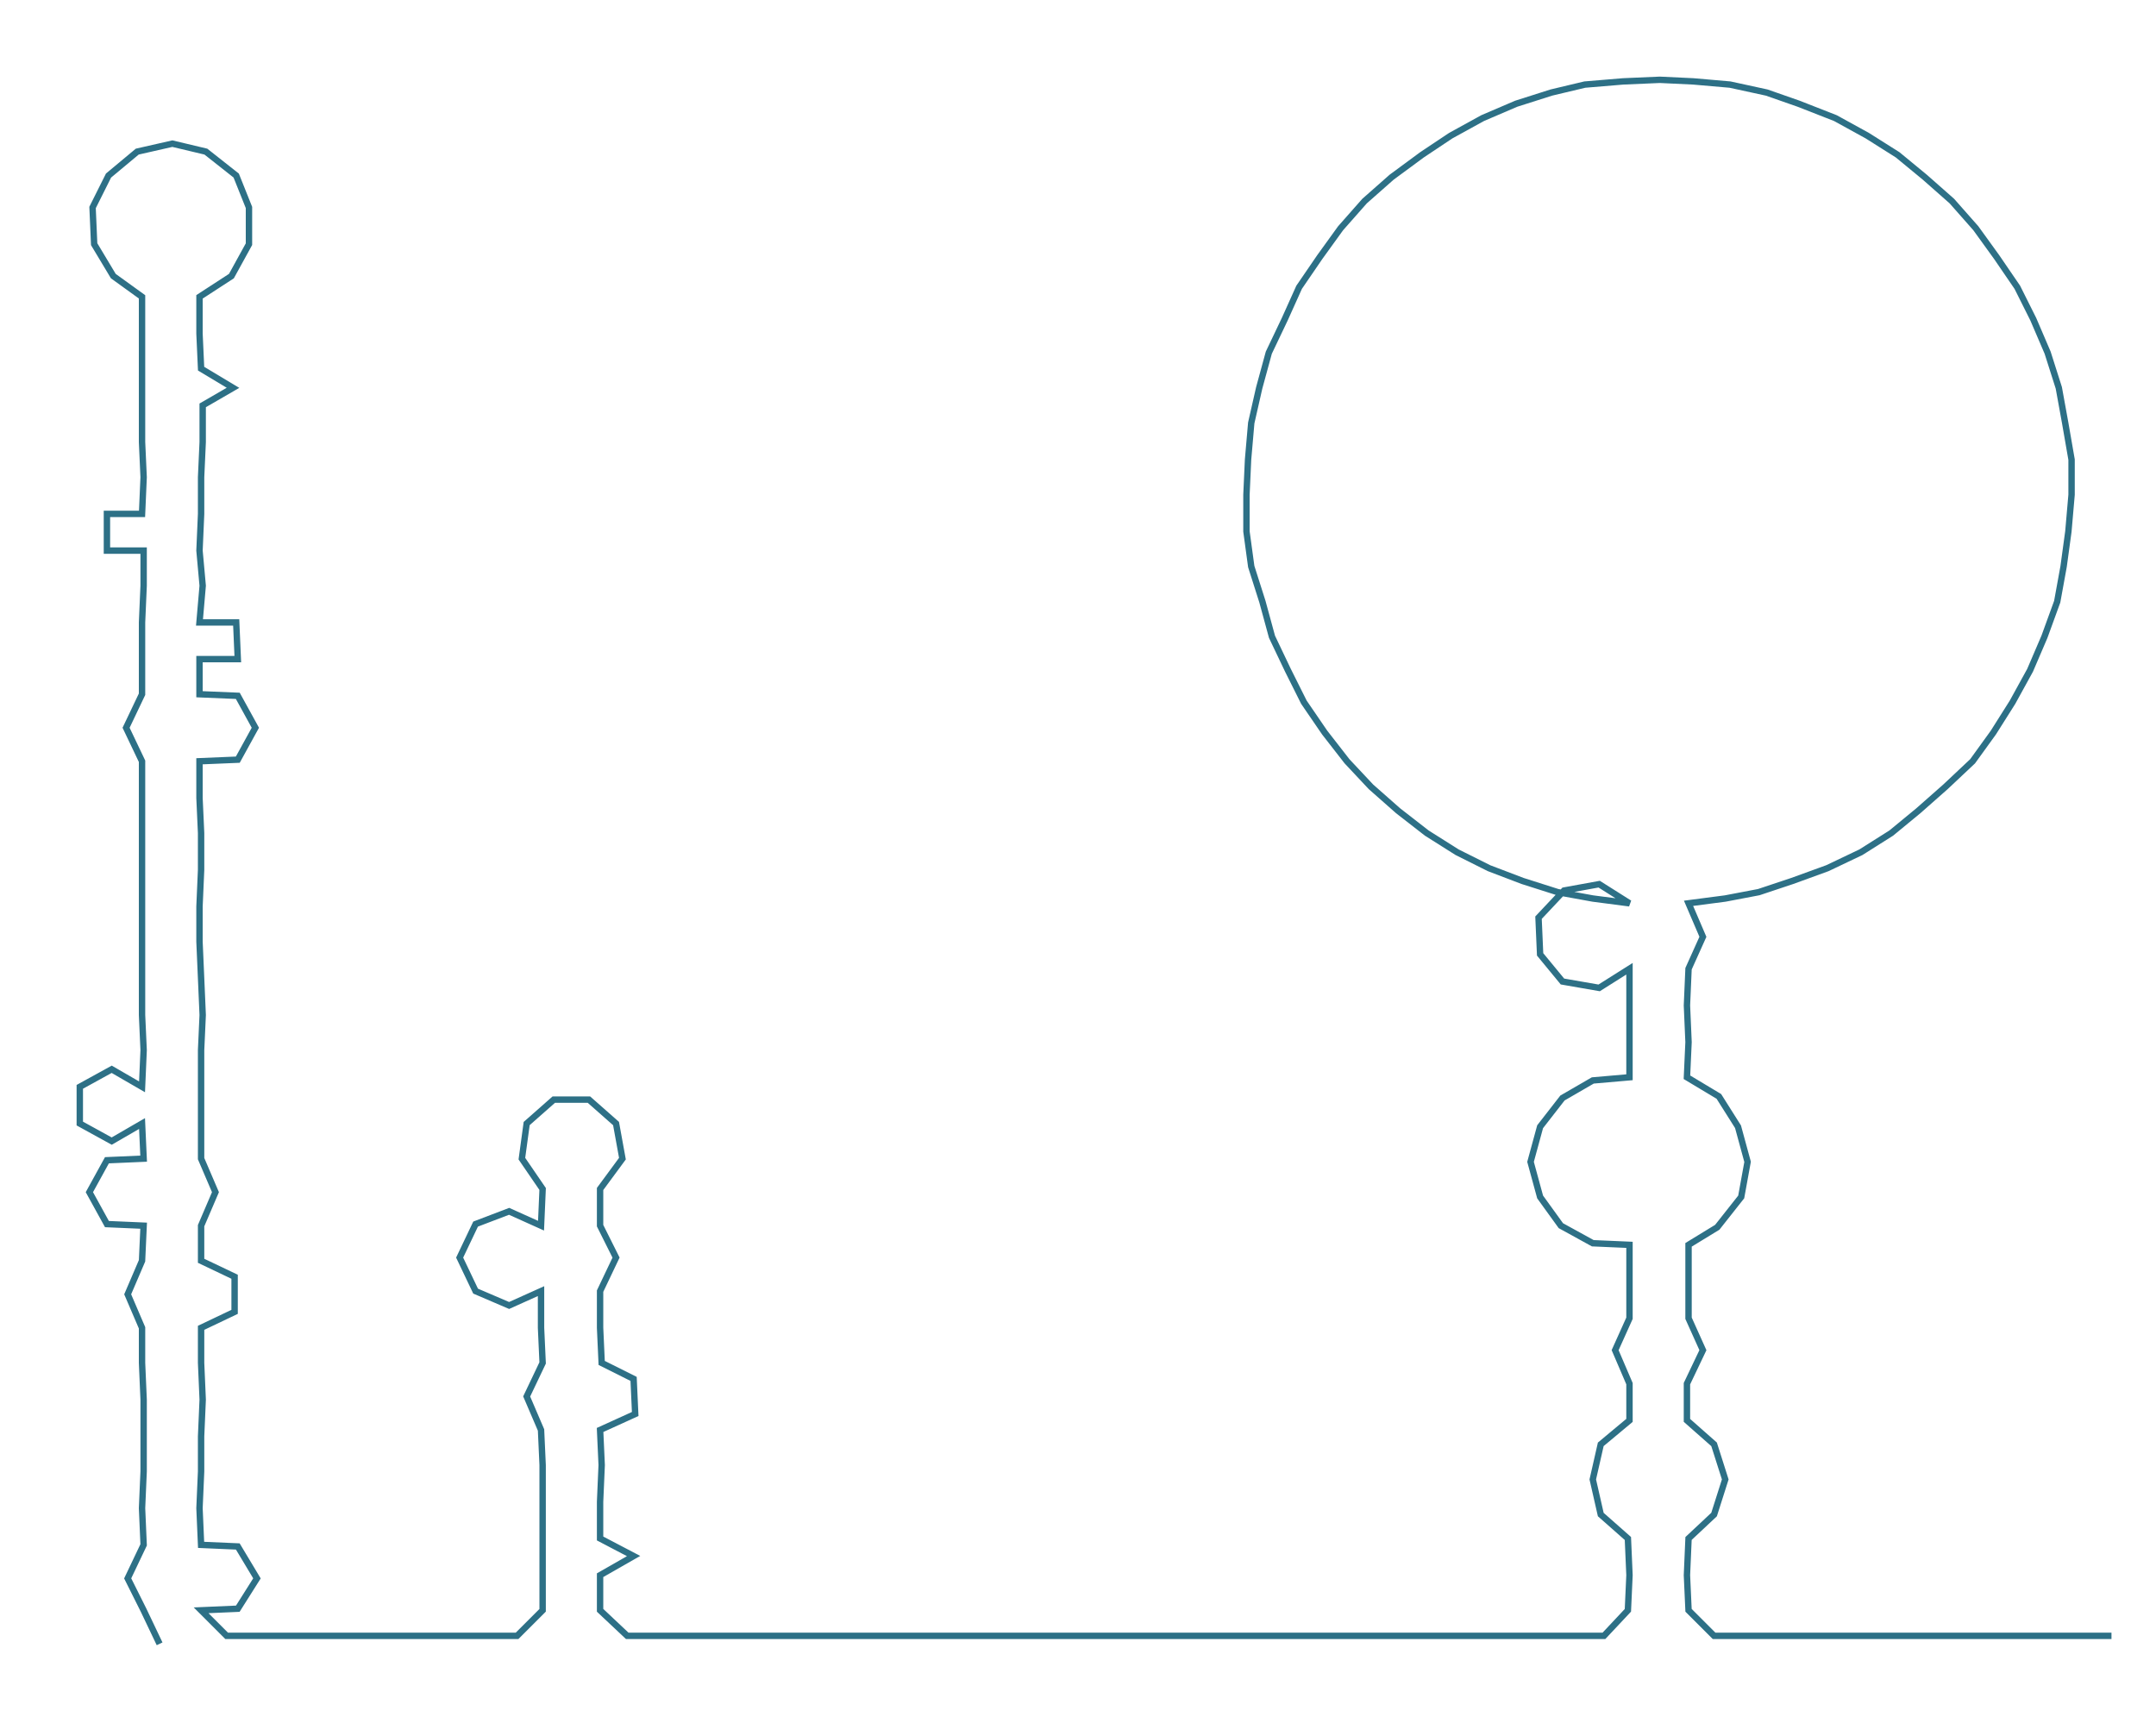 <ns0:svg xmlns:ns0="http://www.w3.org/2000/svg" width="300px" height="238.899px" viewBox="0 0 1350.9 1075.76"><ns0:path style="stroke:#2d7086;stroke-width:4px;fill:none;" d="M100 1030 L100 1030 L90 1009 L80 989 L90 968 L89 945 L90 922 L90 900 L90 877 L89 854 L89 832 L80 811 L89 790 L90 768 L67 767 L56 747 L67 727 L90 726 L89 704 L70 715 L50 704 L50 681 L70 670 L89 681 L90 658 L89 636 L89 613 L89 590 L89 568 L89 545 L89 522 L89 500 L89 477 L79 456 L89 435 L89 413 L89 390 L90 367 L90 345 L67 345 L67 322 L89 322 L90 299 L89 277 L89 254 L89 231 L89 209 L89 186 L71 173 L59 153 L58 130 L68 110 L86 95 L108 90 L129 95 L148 110 L156 130 L156 153 L145 173 L125 186 L125 209 L126 231 L146 243 L127 254 L127 277 L126 299 L126 322 L125 345 L127 367 L125 390 L148 390 L149 413 L125 413 L125 435 L149 436 L160 456 L149 476 L125 477 L125 500 L126 522 L126 545 L125 568 L125 590 L126 613 L127 636 L126 658 L126 681 L126 704 L126 726 L135 747 L126 768 L126 790 L147 800 L147 822 L126 832 L126 854 L127 877 L126 900 L126 922 L125 945 L126 968 L149 969 L161 989 L149 1008 L126 1009 L142 1025 L165 1025 L188 1025 L210 1025 L233 1025 L256 1025 L278 1025 L301 1025 L324 1025 L340 1009 L340 987 L340 964 L340 941 L340 918 L339 896 L330 875 L340 854 L339 832 L339 809 L319 818 L298 809 L288 788 L298 767 L319 759 L339 768 L340 745 L327 726 L330 704 L347 689 L369 689 L386 704 L390 726 L376 745 L376 768 L386 788 L376 809 L376 832 L377 854 L397 864 L398 886 L376 896 L377 918 L376 941 L376 964 L397 975 L376 987 L376 1009 L393 1025 L416 1025 L438 1025 L460 1025 L483 1025 L506 1025 L528 1025 L551 1025 L574 1025 L596 1025 L620 1025 L642 1025 L665 1025 L688 1025 L711 1025 L732 1025 L755 1025 L777 1025 L801 1025 L824 1025 L846 1025 L869 1025 L891 1025 L913 1025 L937 1025 L960 1025 L982 1025 L1005 1025 L1020 1009 L1021 987 L1020 964 L1003 949 L998 927 L1003 905 L1021 890 L1021 867 L1012 846 L1021 826 L1021 803 L1021 780 L998 779 L978 768 L965 750 L959 728 L965 706 L979 688 L998 677 L1021 675 L1021 653 L1021 630 L1021 607 L1002 619 L979 615 L965 598 L964 575 L980 558 L1002 554 L1021 566 L998 563 L976 559 L954 552 L933 544 L913 534 L894 522 L876 508 L859 493 L844 477 L830 459 L817 440 L807 420 L797 399 L791 377 L784 355 L781 333 L781 310 L782 288 L784 265 L789 243 L795 221 L805 200 L814 180 L827 161 L840 143 L855 126 L872 111 L891 97 L909 85 L929 74 L950 65 L972 58 L993 53 L1017 51 L1040 50 L1061 51 L1084 53 L1107 58 L1127 65 L1150 74 L1170 85 L1189 97 L1206 111 L1223 126 L1238 143 L1251 161 L1264 180 L1274 200 L1283 221 L1290 243 L1294 265 L1298 288 L1298 310 L1296 333 L1293 355 L1289 377 L1281 399 L1272 420 L1261 440 L1249 459 L1236 477 L1219 493 L1202 508 L1185 522 L1166 534 L1145 544 L1123 552 L1102 559 L1081 563 L1058 566 L1067 587 L1058 607 L1057 630 L1058 653 L1057 675 L1077 687 L1089 706 L1095 728 L1091 750 L1076 769 L1058 780 L1058 803 L1058 826 L1067 846 L1057 867 L1057 890 L1074 905 L1081 927 L1074 949 L1058 964 L1057 987 L1058 1009 L1074 1025 L1096 1025 L1119 1025 L1142 1025 L1164 1025 L1187 1025 L1210 1025 L1232 1025 L1255 1025 L1278 1025 L1300 1025 L1323 1025" /></ns0:svg>